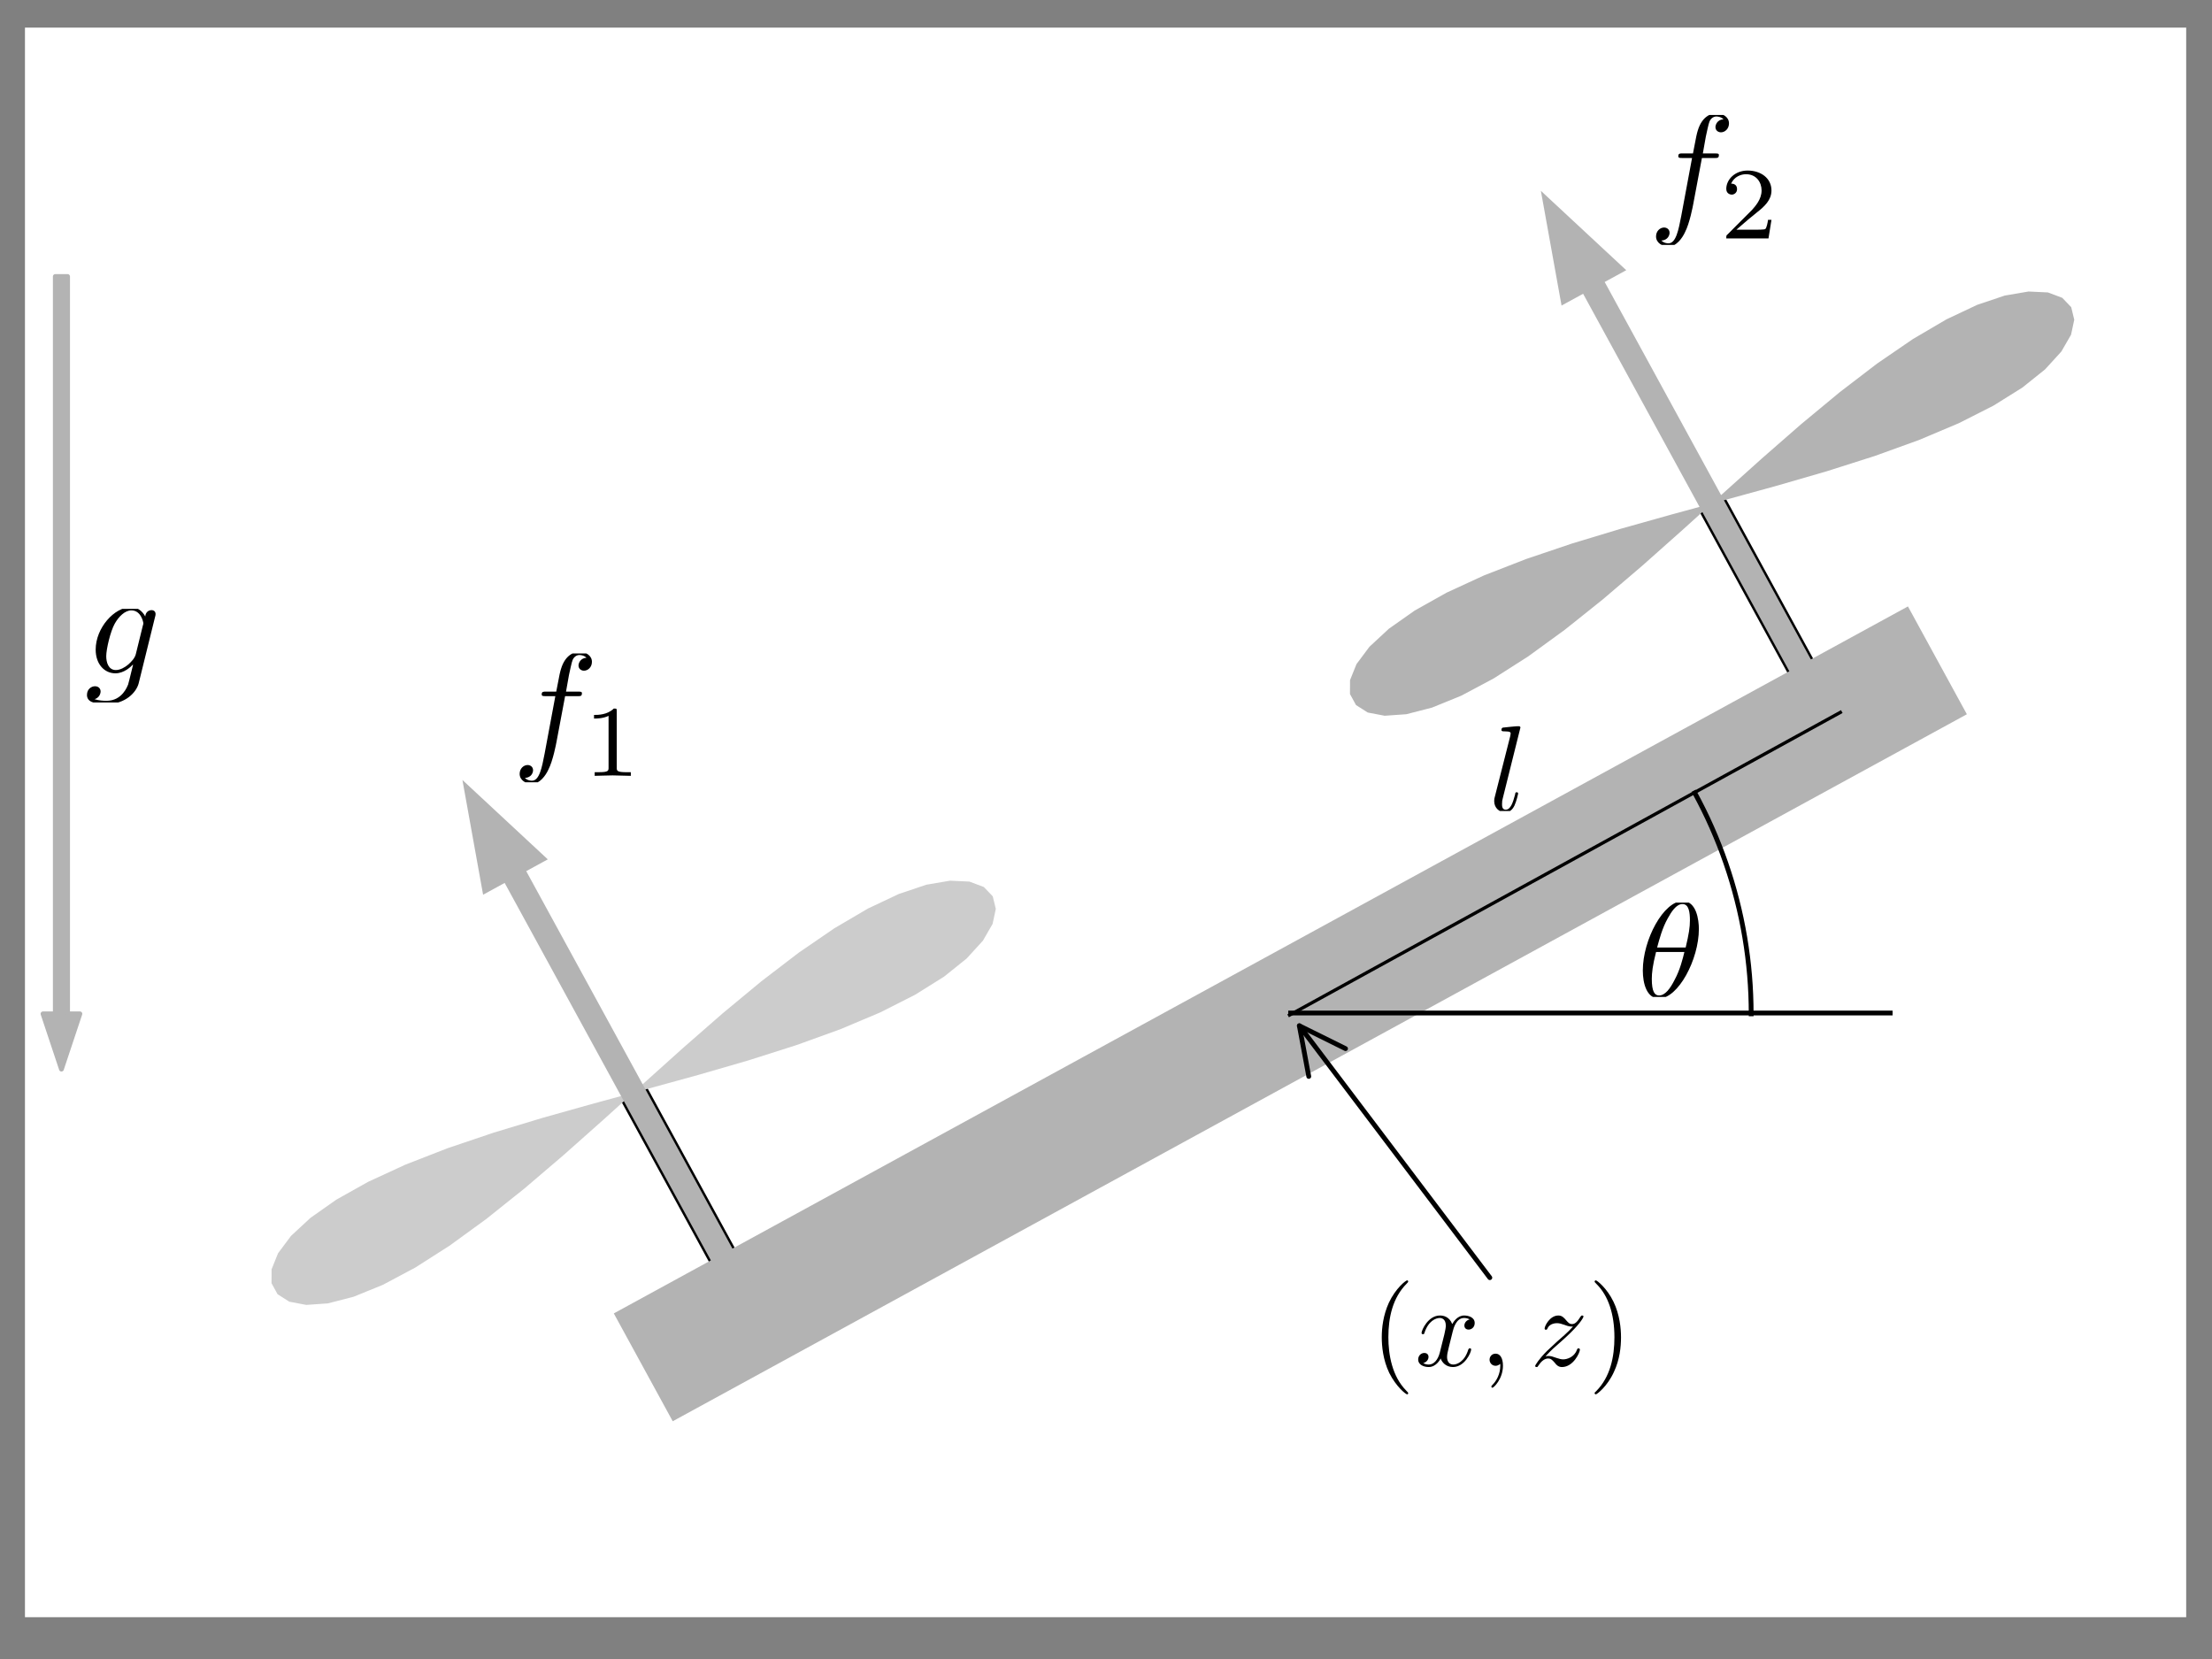 <?xml version="1.0" encoding="UTF-8" standalone="no"?>
<!-- Created with matplotlib (http://matplotlib.org/) -->

<svg
   height="345.6pt"
   version="1.1"
   viewBox="0 0 460.8 345.6"
   width="460.8pt"
   id="svg111"
   sodipodi:docname="multirotor2d.svg"
   inkscape:version="1.2.2 (b0a8486541, 2022-12-01)"
   xmlns:inkscape="http://www.inkscape.org/namespaces/inkscape"
   xmlns:sodipodi="http://sodipodi.sourceforge.net/DTD/sodipodi-0.dtd"
   xmlns="http://www.w3.org/2000/svg"
   xmlns:svg="http://www.w3.org/2000/svg">
  <rect x="0" y="0" width="460.8" height="345.6" fill="#808080" stroke="none"/>
  <sodipodi:namedview
     id="namedview113"
     pagecolor="#ffffff"
     bordercolor="#000000"
     borderopacity="0.25"
     inkscape:showpageshadow="2"
     inkscape:pageopacity="0.0"
     inkscape:pagecheckerboard="0"
     inkscape:deskcolor="#d1d1d1"
     inkscape:document-units="pt"
     showgrid="false"
     inkscape:zoom="1.0660808"
     inkscape:cx="164.62167"
     inkscape:cy="230.28273"
     inkscape:window-width="2494"
     inkscape:window-height="1371"
     inkscape:window-x="66"
     inkscape:window-y="32"
     inkscape:window-maximized="1"
     inkscape:current-layer="figure_1" />
  <defs
     id="defs4">
    <style
       type="text/css"
       id="style2">
*{stroke-linecap:butt;stroke-linejoin:round;}
  </style>
    <clipPath
       id="clipPath9650">
      <path
         clip-rule="nonzero"
         d="M 0,0 H 6 V 8.855 H 0 Z m 0,0"
         id="path8229" />
    </clipPath>
    <clipPath
       id="clipPath626">
      <path
         clip-rule="nonzero"
         d="M 5,3 H 9 V 8.855 H 5 Z m 0,0"
         id="path1603" />
    </clipPath>
    <clipPath
       id="clipPath5074">
      <path
         clip-rule="nonzero"
         d="M 0,0 H 6 V 8.855 H 0 Z m 0,0"
         id="path1185" />
    </clipPath>
    <clipPath
       id="clipPath6024">
      <path
         clip-rule="nonzero"
         d="M 5,3 H 9 V 8.855 H 5 Z m 0,0"
         id="path8223" />
    </clipPath>
    <clipPath
       id="clipPath2521">
      <path
         clip-rule="nonzero"
         d="M 0,0 H 6 V 8.855 H 0 Z m 0,0"
         id="path750" />
    </clipPath>
    <clipPath
       id="clipPath3633">
      <path
         clip-rule="nonzero"
         d="M 5,3 H 9 V 8.855 H 5 Z m 0,0"
         id="path8709" />
    </clipPath>
    <clipPath
       id="clipPath2521-3">
      <path
         clip-rule="nonzero"
         d="M 0,0 H 6 V 8.855 H 0 Z m 0,0"
         id="path750-6" />
    </clipPath>
    <clipPath
       id="clipPath3633-7">
      <path
         clip-rule="nonzero"
         d="M 5,3 H 9 V 8.855 H 5 Z m 0,0"
         id="path8709-5" />
    </clipPath>
    <clipPath
       id="clipPath9218">
      <path
         clip-rule="nonzero"
         d="M 0,0 H 6 V 8.855 H 0 Z m 0,0"
         id="path6610" />
    </clipPath>
    <clipPath
       id="clipPath6771">
      <path
         clip-rule="nonzero"
         d="M 5,3 H 9 V 8.855 H 5 Z m 0,0"
         id="path5874" />
    </clipPath>
    <clipPath
       id="clipPath7689">
      <path
         clip-rule="nonzero"
         d="M 0,0 H 4 V 9.965 H 0 Z m 0,0"
         id="path5520" />
    </clipPath>
    <clipPath
       id="clipPath5846">
      <path
         clip-rule="nonzero"
         d="m 4,3 h 8 V 9.965 H 4 Z m 0,0"
         id="path4082" />
    </clipPath>
    <clipPath
       id="clipPath2431">
      <path
         clip-rule="nonzero"
         d="m 19,0 h 3 v 9.965 h -3 z m 0,0"
         id="path3832" />
    </clipPath>
    <clipPath
       id="clipPath1706">
      <path
         clip-rule="nonzero"
         d="M 0,0 H 4.953 V 6.918 H 0 Z m 0,0"
         id="path4974" />
    </clipPath>
    <clipPath
       id="clipPath3021">
      <path
         clip-rule="nonzero"
         d="M 0,0 H 5 V 6.227 H 0 Z m 0,0"
         id="path5670" />
    </clipPath>
    <clipPath
       id="clipPath3658">
      <path
         clip-rule="nonzero"
         d="M 0,0 H 3 V 6.918 H 0 Z m 0,0"
         id="path9104" />
    </clipPath>
  </defs>
  <g
     id="figure_1">
    <rect
       style="fill:#ffffff;stroke:none;stroke-width:8.504;stroke-dasharray:25.512, 8.504"
       id="rect6312"
       width="450.225"
       height="331.139"
       x="5.199"
       y="5.753" />
    <g
       id="patch_2">
      <path
         clip-path="url(#p0ee43c44b1)"
         d="m 134.169,226.407 24.547,44.932 -4.493,2.455 -24.547,-44.932 z"
         style="stroke:#000000;stroke-linejoin:miter"
         id="path9" />
    </g>
    <g
       id="patch_3">
      <path
         clip-path="url(#p0ee43c44b1)"
         d="m 358.831,103.674 24.547,44.932 -4.493,2.455 -24.547,-44.932 z"
         style="stroke:#000000;stroke-linejoin:miter"
         id="path12" />
    </g>
    <g
       id="patch_4"
       style="fill:#cccccc;stroke:none">
      <path
         clip-path="url(#p0ee43c44b1)"
         d="m 206.81,186.723 -1.86,-1.944 -2.998,-1.128 -4.03,-0.19 -4.946,0.842 -5.743,1.93 -6.421,3.031 -6.983,4.101 -7.437,5.093 -7.79,5.963 -8.05,6.67 -8.224,7.182 -8.319,7.474 -8.338,7.533 -8.281,7.356 -8.147,6.952 -7.931,6.339 -7.625,5.546 -7.223,4.61 -6.716,3.573 -6.097,2.482 -5.36,1.381 -4.503,0.316 -3.528,-0.673 -2.442,-1.553 -1.256,-2.298 0.013,-2.894 1.34,-3.332 2.699,-3.618 4.058,-3.764 5.382,-3.789 6.636,-3.721 7.782,-3.587 8.787,-3.42 9.619,-3.249 10.252,-3.099 10.665,-2.994 10.844,-2.946 10.784,-2.962 10.487,-3.04 9.962,-3.17 9.226,-3.333 8.304,-3.506 7.224,-3.66 6.02,-3.765 4.727,-3.79 3.381,-3.708 2.018,-3.494 0.671,-3.132 z"
         style="fill:#cccccc;stroke:none;stroke-linejoin:miter"
         id="path15" />
    </g>
    <g
       id="patch_5"
       style="fill:#b3b3b3;stroke:none">
      <path
         clip-path="url(#p0ee43c44b1)"
         d="m 431.471,63.99 -1.86,-1.944 -2.998,-1.128 -4.03,-0.19 -4.946,0.842 -5.743,1.93 -6.421,3.031 -6.983,4.101 -7.437,5.093 -7.79,5.963 -8.05,6.67 -8.224,7.182 -8.319,7.474 -8.338,7.533 -8.281,7.356 -8.147,6.952 -7.931,6.339 -7.625,5.546 -7.223,4.61 -6.716,3.573 -6.097,2.482 -5.36,1.381 -4.503,0.316 -3.528,-0.673 -2.442,-1.553 -1.256,-2.298 0.013,-2.894 1.34,-3.332 2.699,-3.618 4.058,-3.764 5.382,-3.789 6.636,-3.721 7.782,-3.587 8.787,-3.42 9.619,-3.249 10.252,-3.099 10.665,-2.994 10.844,-2.946 10.784,-2.962 10.487,-3.04 9.962,-3.17 9.226,-3.333 8.304,-3.506 7.224,-3.66 6.02,-3.765 4.727,-3.79 3.381,-3.708 2.018,-3.494 0.671,-3.132 z"
         style="fill:#b3b3b3;stroke:none;stroke-linejoin:miter"
         id="path18" />
    </g>
    <g
       id="patch_6"
       style="fill:#b3b3b3;stroke:none">
      <path
         clip-path="url(#p0ee43c44b1)"
         d="M 397.46,126.327 127.867,273.607 140.14,296.073 409.733,148.793 Z"
         style="fill:#b3b3b3;stroke:none;stroke-linejoin:miter"
         id="path21" />
    </g>
    <g
       id="patch_7"
       style="fill:#b3b3b3;stroke:none">
      <path
         clip-path="url(#p0ee43c44b1)"
         d="m 320.991,39.75 17.786,16.538 -4.493,2.455 49.093,89.864 -4.493,2.455 -49.093,-89.864 -4.493,2.455 z"
         style="fill:#b3b3b3;stroke:none;stroke-linejoin:miter"
         id="path24" />
    </g>
    <g
       id="patch_8"
       style="fill:#b3b3b3;stroke:none">
      <path
         clip-path="url(#p0ee43c44b1)"
         d="m 96.33,162.483 17.786,16.538 -4.493,2.455 49.093,89.864 -4.493,2.455 -49.093,-89.864 -4.493,2.455 z"
         style="fill:#b3b3b3;stroke:none;stroke-linejoin:miter"
         id="path27" />
    </g>
    <g
       id="patch_9"
       style="fill:#b3b3b3;stroke:#b3b3b3">
      <path
         clip-path="url(#p0ee43c44b1)"
         d="M 12.8,222.72 8.96,211.2 h 2.56 V 57.6 h 2.56 v 153.6 h 2.56 z"
         style="stroke:#b3b3b3;stroke-linejoin:miter;fill:#b3b3b3"
         id="path30" />
    </g>
    <g
       id="line2d_1"
       transform="matrix(0.654,0,0,1,92.896,-0.173)">
      <path
         clip-path="url(#p0ee43c44b1)"
         d="m 268.8,211.2 h 192"
         style="fill:none;stroke:#000000;stroke-linecap:square"
         id="path33" />
    </g>
    <g
       id="line2d_2"
       transform="matrix(0.681,0,0,0.685,85.585,66.781)">
      <path
         clip-path="url(#p0ee43c44b1)"
         d="M 268.8,211.2 437.296,119.15"
         style="fill:none;stroke:#000000;stroke-linecap:square"
         id="path36" />
    </g>
    <g
       id="line2d_3">
      <path
         clip-path="url(#p0ee43c44b1)"
         d="m 364.8,211.2 -0.021,-2 -0.062,-1.999 -0.104,-1.997 -0.146,-1.995 -0.187,-1.991 -0.229,-1.987 -0.27,-1.982 -0.311,-1.976 -0.352,-1.969 -0.393,-1.961 -0.434,-1.952 -0.475,-1.943 -0.515,-1.933 -0.555,-1.921 -0.595,-1.909 -0.635,-1.897 -0.674,-1.883 -0.713,-1.869 -0.752,-1.853 -0.79,-1.837 -0.828,-1.82 -0.866,-1.803 -0.904,-1.784 -0.94,-1.765"
         style="fill:none;stroke:#000000;stroke-linecap:square"
         id="path39" />
    </g>
    <g
       id="patch_10">
      <path
         d="m 310.358,266.161 q -20.176,-26.684 -39.679,-52.476"
         style="fill:none;stroke:#000000;stroke-linecap:round"
         id="path42" />
      <path
         d="m 272.64,224.238 -1.961,-10.552 9.619,4.762"
         style="fill:none;stroke:#000000;stroke-linecap:round"
         id="path44" />
    </g>
    <g
       inkscape:label=""
       transform="matrix(3.03,0,0,3.03,108.253,135.791)"
       id="g1973">
      <g
         clip-path="url(#clipPath2521)"
         id="g1963"
         transform="translate(-0.531,0.112)">
        <g
           fill="#000000"
           fill-opacity="1"
           id="g1961">
          <g
             id="g1959"
             transform="translate(0,6.919)">
            <path
               d="m 3.656,-3.984 h 0.859 c 0.203,0 0.297,0 0.297,-0.203 0,-0.109 -0.094,-0.109 -0.266,-0.109 H 3.719 L 3.922,-5.438 c 0.047,-0.203 0.188,-0.906 0.25,-1.031 0.078,-0.188 0.25,-0.344 0.469,-0.344 0.031,0 0.297,0 0.484,0.188 -0.438,0.031 -0.547,0.391 -0.547,0.531 0,0.234 0.188,0.359 0.375,0.359 C 5.219,-5.734 5.5,-5.969 5.5,-6.344 c 0,-0.453 -0.453,-0.688 -0.859,-0.688 -0.344,0 -0.969,0.188 -1.266,1.172 -0.062,0.203 -0.094,0.312 -0.328,1.562 h -0.688 c -0.203,0 -0.312,0 -0.312,0.188 0,0.125 0.094,0.125 0.281,0.125 h 0.656 L 2.25,-0.047 c -0.188,0.969 -0.359,1.875 -0.875,1.875 -0.047,0 -0.281,0 -0.484,-0.188 C 1.359,1.609 1.453,1.25 1.453,1.109 1.453,0.875 1.266,0.75 1.078,0.75 0.812,0.75 0.531,0.984 0.531,1.359 c 0,0.438 0.438,0.688 0.844,0.688 0.547,0 0.953,-0.594 1.125,-0.969 0.328,-0.625 0.547,-1.828 0.562,-1.906 z m 0,0"
               id="path1957" />
          </g>
        </g>
      </g>
      <g
         clip-path="url(#clipPath3633)"
         id="g1971"
         transform="translate(-0.531,0.112)">
        <g
           fill="#000000"
           fill-opacity="1"
           id="g1969">
          <g
             id="g1967"
             transform="translate(4.878,8.413)">
            <path
               d="m 2.328,-4.438 c 0,-0.188 0,-0.188 -0.203,-0.188 -0.453,0.438 -1.078,0.438 -1.359,0.438 v 0.25 c 0.156,0 0.625,0 1,-0.188 v 3.547 c 0,0.234 0,0.328 -0.688,0.328 H 0.812 V 0 c 0.125,0 0.984,-0.031 1.234,-0.031 0.219,0 1.094,0.031 1.25,0.031 V -0.25 H 3.031 c -0.703,0 -0.703,-0.094 -0.703,-0.328 z m 0,0"
               id="path1965" />
          </g>
        </g>
      </g>
    </g>
    <g
       inkscape:label=""
       transform="matrix(3.058,0,0,3.058,344.984,23.601)"
       id="g3007">
      <g
         clip-path="url(#clipPath9218)"
         id="g22"
         transform="translate(-0.531,0.112)">
        <g
           fill="#000000"
           fill-opacity="1"
           id="g20">
          <g
             id="use18"
             transform="translate(0,6.919)">
            <path
               d="m 3.656,-3.984 h 0.859 c 0.203,0 0.297,0 0.297,-0.203 0,-0.109 -0.094,-0.109 -0.266,-0.109 H 3.719 L 3.922,-5.438 c 0.047,-0.203 0.188,-0.906 0.25,-1.031 0.078,-0.188 0.25,-0.344 0.469,-0.344 0.031,0 0.297,0 0.484,0.188 -0.438,0.031 -0.547,0.391 -0.547,0.531 0,0.234 0.188,0.359 0.375,0.359 C 5.219,-5.734 5.5,-5.969 5.5,-6.344 c 0,-0.453 -0.453,-0.688 -0.859,-0.688 -0.344,0 -0.969,0.188 -1.266,1.172 -0.062,0.203 -0.094,0.312 -0.328,1.562 h -0.688 c -0.203,0 -0.312,0 -0.312,0.188 0,0.125 0.094,0.125 0.281,0.125 h 0.656 L 2.25,-0.047 c -0.188,0.969 -0.359,1.875 -0.875,1.875 -0.047,0 -0.281,0 -0.484,-0.188 C 1.359,1.609 1.453,1.25 1.453,1.109 1.453,0.875 1.266,0.75 1.078,0.75 0.812,0.75 0.531,0.984 0.531,1.359 c 0,0.438 0.438,0.688 0.844,0.688 0.547,0 0.953,-0.594 1.125,-0.969 0.328,-0.625 0.547,-1.828 0.562,-1.906 z m 0,0"
               id="path34" />
          </g>
        </g>
      </g>
      <g
         clip-path="url(#clipPath6771)"
         id="g28"
         transform="translate(-0.531,0.112)">
        <g
           fill="#000000"
           fill-opacity="1"
           id="g26">
          <g
             id="use24"
             transform="translate(4.878,8.413)">
            <path
               d="M 3.516,-1.266 H 3.281 c -0.016,0.156 -0.094,0.562 -0.188,0.625 C 3.047,-0.594 2.516,-0.594 2.406,-0.594 H 1.125 c 0.734,-0.641 0.984,-0.844 1.391,-1.172 0.516,-0.406 1,-0.844 1,-1.5 0,-0.844 -0.734,-1.359 -1.625,-1.359 -0.859,0 -1.453,0.609 -1.453,1.25 0,0.344 0.297,0.391 0.375,0.391 0.156,0 0.359,-0.125 0.359,-0.375 0,-0.125 -0.047,-0.375 -0.406,-0.375 C 0.984,-4.219 1.453,-4.375 1.781,-4.375 c 0.703,0 1.062,0.547 1.062,1.109 0,0.609 -0.438,1.078 -0.656,1.328 L 0.516,-0.266 C 0.438,-0.203 0.438,-0.188 0.438,0 h 2.875 z m 0,0"
               id="path38" />
          </g>
        </g>
      </g>
    </g>
    <g
       inkscape:label=""
       transform="matrix(2.378,0,0,2.378,287.849,266.723)"
       id="g3955">
      <g
         clip-path="url(#clipPath7689)"
         id="g34"
         transform="translate(-0.984,0.012)">
        <g
           fill="#000000"
           fill-opacity="1"
           id="g32">
          <g
             id="use30"
             transform="translate(0,7.472)">
            <path
               d="m 3.297,2.391 c 0,-0.031 0,-0.047 -0.172,-0.219 C 1.891,0.922 1.562,-0.969 1.562,-2.5 c 0,-1.734 0.375,-3.469 1.609,-4.703 0.125,-0.125 0.125,-0.141 0.125,-0.172 0,-0.078 -0.031,-0.109 -0.094,-0.109 -0.109,0 -1,0.688 -1.594,1.953 -0.5,1.094 -0.625,2.203 -0.625,3.031 0,0.781 0.109,1.984 0.656,3.125 C 2.25,1.844 3.094,2.5 3.203,2.5 c 0.062,0 0.094,-0.031 0.094,-0.109 z m 0,0"
               id="path58" />
          </g>
        </g>
      </g>
      <g
         clip-path="url(#clipPath5846)"
         id="g42"
         transform="translate(-0.984,0.012)">
        <g
           fill="#000000"
           fill-opacity="1"
           id="g40">
          <g
             id="use36"
             transform="translate(3.874,7.472)">
            <path
               d="M 3.328,-3.016 C 3.391,-3.266 3.625,-4.188 4.312,-4.188 c 0.047,0 0.297,0 0.5,0.125 C 4.531,-4 4.344,-3.766 4.344,-3.516 c 0,0.156 0.109,0.344 0.375,0.344 0.219,0 0.531,-0.172 0.531,-0.578 0,-0.516 -0.578,-0.656 -0.922,-0.656 -0.578,0 -0.922,0.531 -1.047,0.75 -0.25,-0.656 -0.781,-0.75 -1.078,-0.75 -1.031,0 -1.609,1.281 -1.609,1.531 0,0.109 0.109,0.109 0.125,0.109 0.078,0 0.109,-0.031 0.125,-0.109 0.344,-1.062 1,-1.312 1.344,-1.312 0.188,0 0.531,0.094 0.531,0.672 0,0.312 -0.172,0.969 -0.531,2.375 -0.156,0.609 -0.516,1.031 -0.953,1.031 -0.062,0 -0.281,0 -0.5,-0.125 0.25,-0.062 0.469,-0.266 0.469,-0.547 0,-0.266 -0.219,-0.344 -0.359,-0.344 -0.312,0 -0.547,0.25 -0.547,0.578 0,0.453 0.484,0.656 0.922,0.656 0.672,0 1.031,-0.703 1.047,-0.75 0.125,0.359 0.484,0.75 1.078,0.75 1.031,0 1.594,-1.281 1.594,-1.531 0,-0.109 -0.078,-0.109 -0.109,-0.109 -0.094,0 -0.109,0.047 -0.141,0.109 -0.328,1.078 -1,1.312 -1.312,1.312 -0.391,0 -0.547,-0.312 -0.547,-0.656 0,-0.219 0.047,-0.438 0.156,-0.875 z m 0,0"
               id="path62" />
          </g>
          <g
             id="use38"
             transform="translate(9.568,7.472)">
            <path
               d="m 2.031,-0.016 c 0,-0.656 -0.25,-1.047 -0.641,-1.047 -0.328,0 -0.531,0.25 -0.531,0.531 C 0.859,-0.266 1.062,0 1.391,0 1.5,0 1.641,-0.047 1.734,-0.125 1.766,-0.156 1.781,-0.156 1.781,-0.156 c 0.016,0 0.016,0 0.016,0.141 0,0.75 -0.344,1.344 -0.672,1.672 -0.109,0.109 -0.109,0.125 -0.109,0.156 0,0.078 0.047,0.109 0.094,0.109 0.109,0 0.922,-0.766 0.922,-1.938 z m 0,0"
               id="path66" />
          </g>
        </g>
      </g>
      <g
         fill="#000000"
         fill-opacity="1"
         id="g46"
         transform="translate(-0.984,0.012)">
        <g
           id="use44"
           transform="translate(13.999,7.472)">
          <path
             d="m 1.328,-0.828 c 0.531,-0.578 0.828,-0.828 1.188,-1.141 0,0 0.609,-0.531 0.969,-0.891 C 4.438,-3.781 4.656,-4.266 4.656,-4.312 c 0,-0.094 -0.094,-0.094 -0.109,-0.094 -0.078,0 -0.094,0.016 -0.156,0.109 -0.297,0.484 -0.5,0.641 -0.734,0.641 -0.25,0 -0.359,-0.156 -0.516,-0.328 -0.188,-0.219 -0.359,-0.422 -0.688,-0.422 -0.75,0 -1.203,0.922 -1.203,1.141 0,0.047 0.031,0.109 0.109,0.109 0.094,0 0.109,-0.047 0.141,-0.109 0.188,-0.469 0.766,-0.469 0.844,-0.469 0.203,0 0.391,0.062 0.625,0.141 0.406,0.156 0.516,0.156 0.766,0.156 -0.359,0.422 -1.188,1.141 -1.375,1.297 l -0.906,0.844 C 0.781,-0.625 0.422,-0.062 0.422,0.016 c 0,0.094 0.109,0.094 0.125,0.094 0.078,0 0.094,-0.016 0.156,-0.125 0.234,-0.359 0.531,-0.625 0.859,-0.625 0.219,0 0.328,0.094 0.578,0.375 0.156,0.219 0.344,0.375 0.625,0.375 1,0 1.578,-1.266 1.578,-1.531 0,-0.047 -0.047,-0.109 -0.125,-0.109 -0.094,0 -0.109,0.062 -0.141,0.141 C 3.844,-0.75 3.203,-0.562 2.875,-0.562 c -0.188,0 -0.375,-0.062 -0.578,-0.125 -0.344,-0.125 -0.5,-0.172 -0.703,-0.172 -0.016,0 -0.172,0 -0.266,0.031 z m 0,0"
             id="path70" />
        </g>
      </g>
      <g
         clip-path="url(#clipPath2431)"
         id="g52"
         transform="translate(-0.984,0.012)">
        <g
           fill="#000000"
           fill-opacity="1"
           id="g50">
          <g
             id="use48"
             transform="translate(19.067,7.472)">
            <path
               d="m 2.875,-2.5 c 0,-0.766 -0.109,-1.969 -0.656,-3.109 -0.594,-1.219 -1.453,-1.875 -1.547,-1.875 -0.062,0 -0.109,0.047 -0.109,0.109 0,0.031 0,0.047 0.188,0.234 0.984,0.984 1.547,2.562 1.547,4.641 0,1.719 -0.359,3.469 -1.594,4.719 C 0.562,2.344 0.562,2.359 0.562,2.391 0.562,2.453 0.609,2.5 0.672,2.5 0.766,2.5 1.672,1.812 2.25,0.547 2.766,-0.547 2.875,-1.656 2.875,-2.5 Z m 0,0"
               id="path74" />
          </g>
        </g>
      </g>
    </g>
    <g
       inkscape:label=""
       transform="matrix(2.841,0,0,2.841,342.233,187.709)"
       id="g4203">
      <g
         clip-path="url(#clipPath1706)"
         id="g16"
         transform="translate(-0.422,0.113)">
        <g
           fill="#000000"
           fill-opacity="1"
           id="g14">
          <g
             id="use12"
             transform="translate(0,6.918)">
            <path
               d="m 4.531,-4.984 c 0,-0.656 -0.172,-2.047 -1.188,-2.047 -1.391,0 -2.922,2.812 -2.922,5.094 0,0.938 0.281,2.047 1.188,2.047 1.406,0 2.922,-2.859 2.922,-5.094 z M 1.469,-3.625 C 1.641,-4.25 1.844,-5.047 2.25,-5.766 2.516,-6.25 2.875,-6.812 3.328,-6.812 c 0.484,0 0.547,0.641 0.547,1.203 0,0.5 -0.078,1 -0.312,1.984 z m 2,0.328 C 3.359,-2.844 3.156,-2 2.766,-1.281 c -0.344,0.688 -0.719,1.172 -1.156,1.172 -0.328,0 -0.531,-0.297 -0.531,-1.219 0,-0.422 0.062,-1 0.312,-1.969 z m 0,0"
               id="path22" />
          </g>
        </g>
      </g>
    </g>
    <g
       inkscape:label=""
       transform="matrix(3.132,0,0,3.132,18.118,126.468)"
       id="g4452">
      <g
         clip-path="url(#clipPath3021)"
         id="g4450"
         transform="translate(-0.156,0.116)">
        <g
           fill="#000000"
           fill-opacity="1"
           id="g4448">
          <g
             id="g4446"
             transform="translate(0,4.29)">
            <path
               d="M 4.688,-3.766 C 4.703,-3.812 4.719,-3.875 4.719,-3.938 c 0,-0.172 -0.109,-0.266 -0.281,-0.266 -0.094,0 -0.375,0.062 -0.406,0.422 -0.188,-0.359 -0.531,-0.625 -0.938,-0.625 -1.125,0 -2.359,1.391 -2.359,2.828 0,0.984 0.594,1.578 1.312,1.578 0.594,0 1.062,-0.469 1.156,-0.578 L 3.219,-0.562 C 3.016,0.312 2.891,0.734 2.891,0.75 2.844,0.844 2.516,1.828 1.453,1.828 1.266,1.828 0.938,1.812 0.656,1.719 0.953,1.641 1.062,1.375 1.062,1.203 c 0,-0.156 -0.109,-0.344 -0.375,-0.344 -0.219,0 -0.531,0.172 -0.531,0.578 0,0.406 0.359,0.609 1.312,0.609 1.25,0 1.969,-0.781 2.125,-1.375 z M 3.406,-1.281 C 3.344,-1.016 3.109,-0.766 2.891,-0.578 2.688,-0.406 2.375,-0.219 2.078,-0.219 c -0.5,0 -0.641,-0.516 -0.641,-0.922 0,-0.469 0.281,-1.656 0.562,-2.156 C 2.266,-3.781 2.688,-4.188 3.109,-4.188 c 0.656,0 0.797,0.812 0.797,0.859 0,0.047 -0.016,0.109 -0.031,0.141 z m 0,0"
               id="path4444" />
          </g>
        </g>
      </g>
    </g>
    <g
       inkscape:label=""
       transform="matrix(2.554,0,0,2.554,311.269,151.274)"
       id="g4715">
      <g
         clip-path="url(#clipPath3658)"
         id="g4713"
         transform="translate(-0.438,0.004)">
        <g
           fill="#000000"
           fill-opacity="1"
           id="g4711">
          <g
             id="g4709"
             transform="translate(0,6.918)">
            <path
               d="m 2.578,-6.812 c 0,0 0,-0.109 -0.141,-0.109 -0.219,0 -0.953,0.078 -1.219,0.109 -0.078,0 -0.188,0.016 -0.188,0.203 0,0.109 0.109,0.109 0.25,0.109 0.484,0 0.5,0.094 0.5,0.172 L 1.75,-6.125 0.484,-1.141 C 0.453,-1.031 0.438,-0.969 0.438,-0.812 c 0,0.578 0.438,0.922 0.906,0.922 0.328,0 0.578,-0.203 0.75,-0.562 0.172,-0.375 0.297,-0.953 0.297,-0.969 0,-0.109 -0.094,-0.109 -0.125,-0.109 -0.094,0 -0.109,0.047 -0.125,0.188 C 1.969,-0.703 1.781,-0.109 1.375,-0.109 c -0.297,0 -0.297,-0.312 -0.297,-0.453 0,-0.25 0.016,-0.297 0.062,-0.484 z m 0,0"
               id="path4707" />
          </g>
        </g>
      </g>
    </g>
  </g>
  <defs
     id="defs109">
    <clipPath
       id="p0ee43c44b1">
      <rect
         height="345.6"
         width="460.8"
         x="0"
         y="0"
         id="rect106" />
    </clipPath>
  </defs>
</svg>
